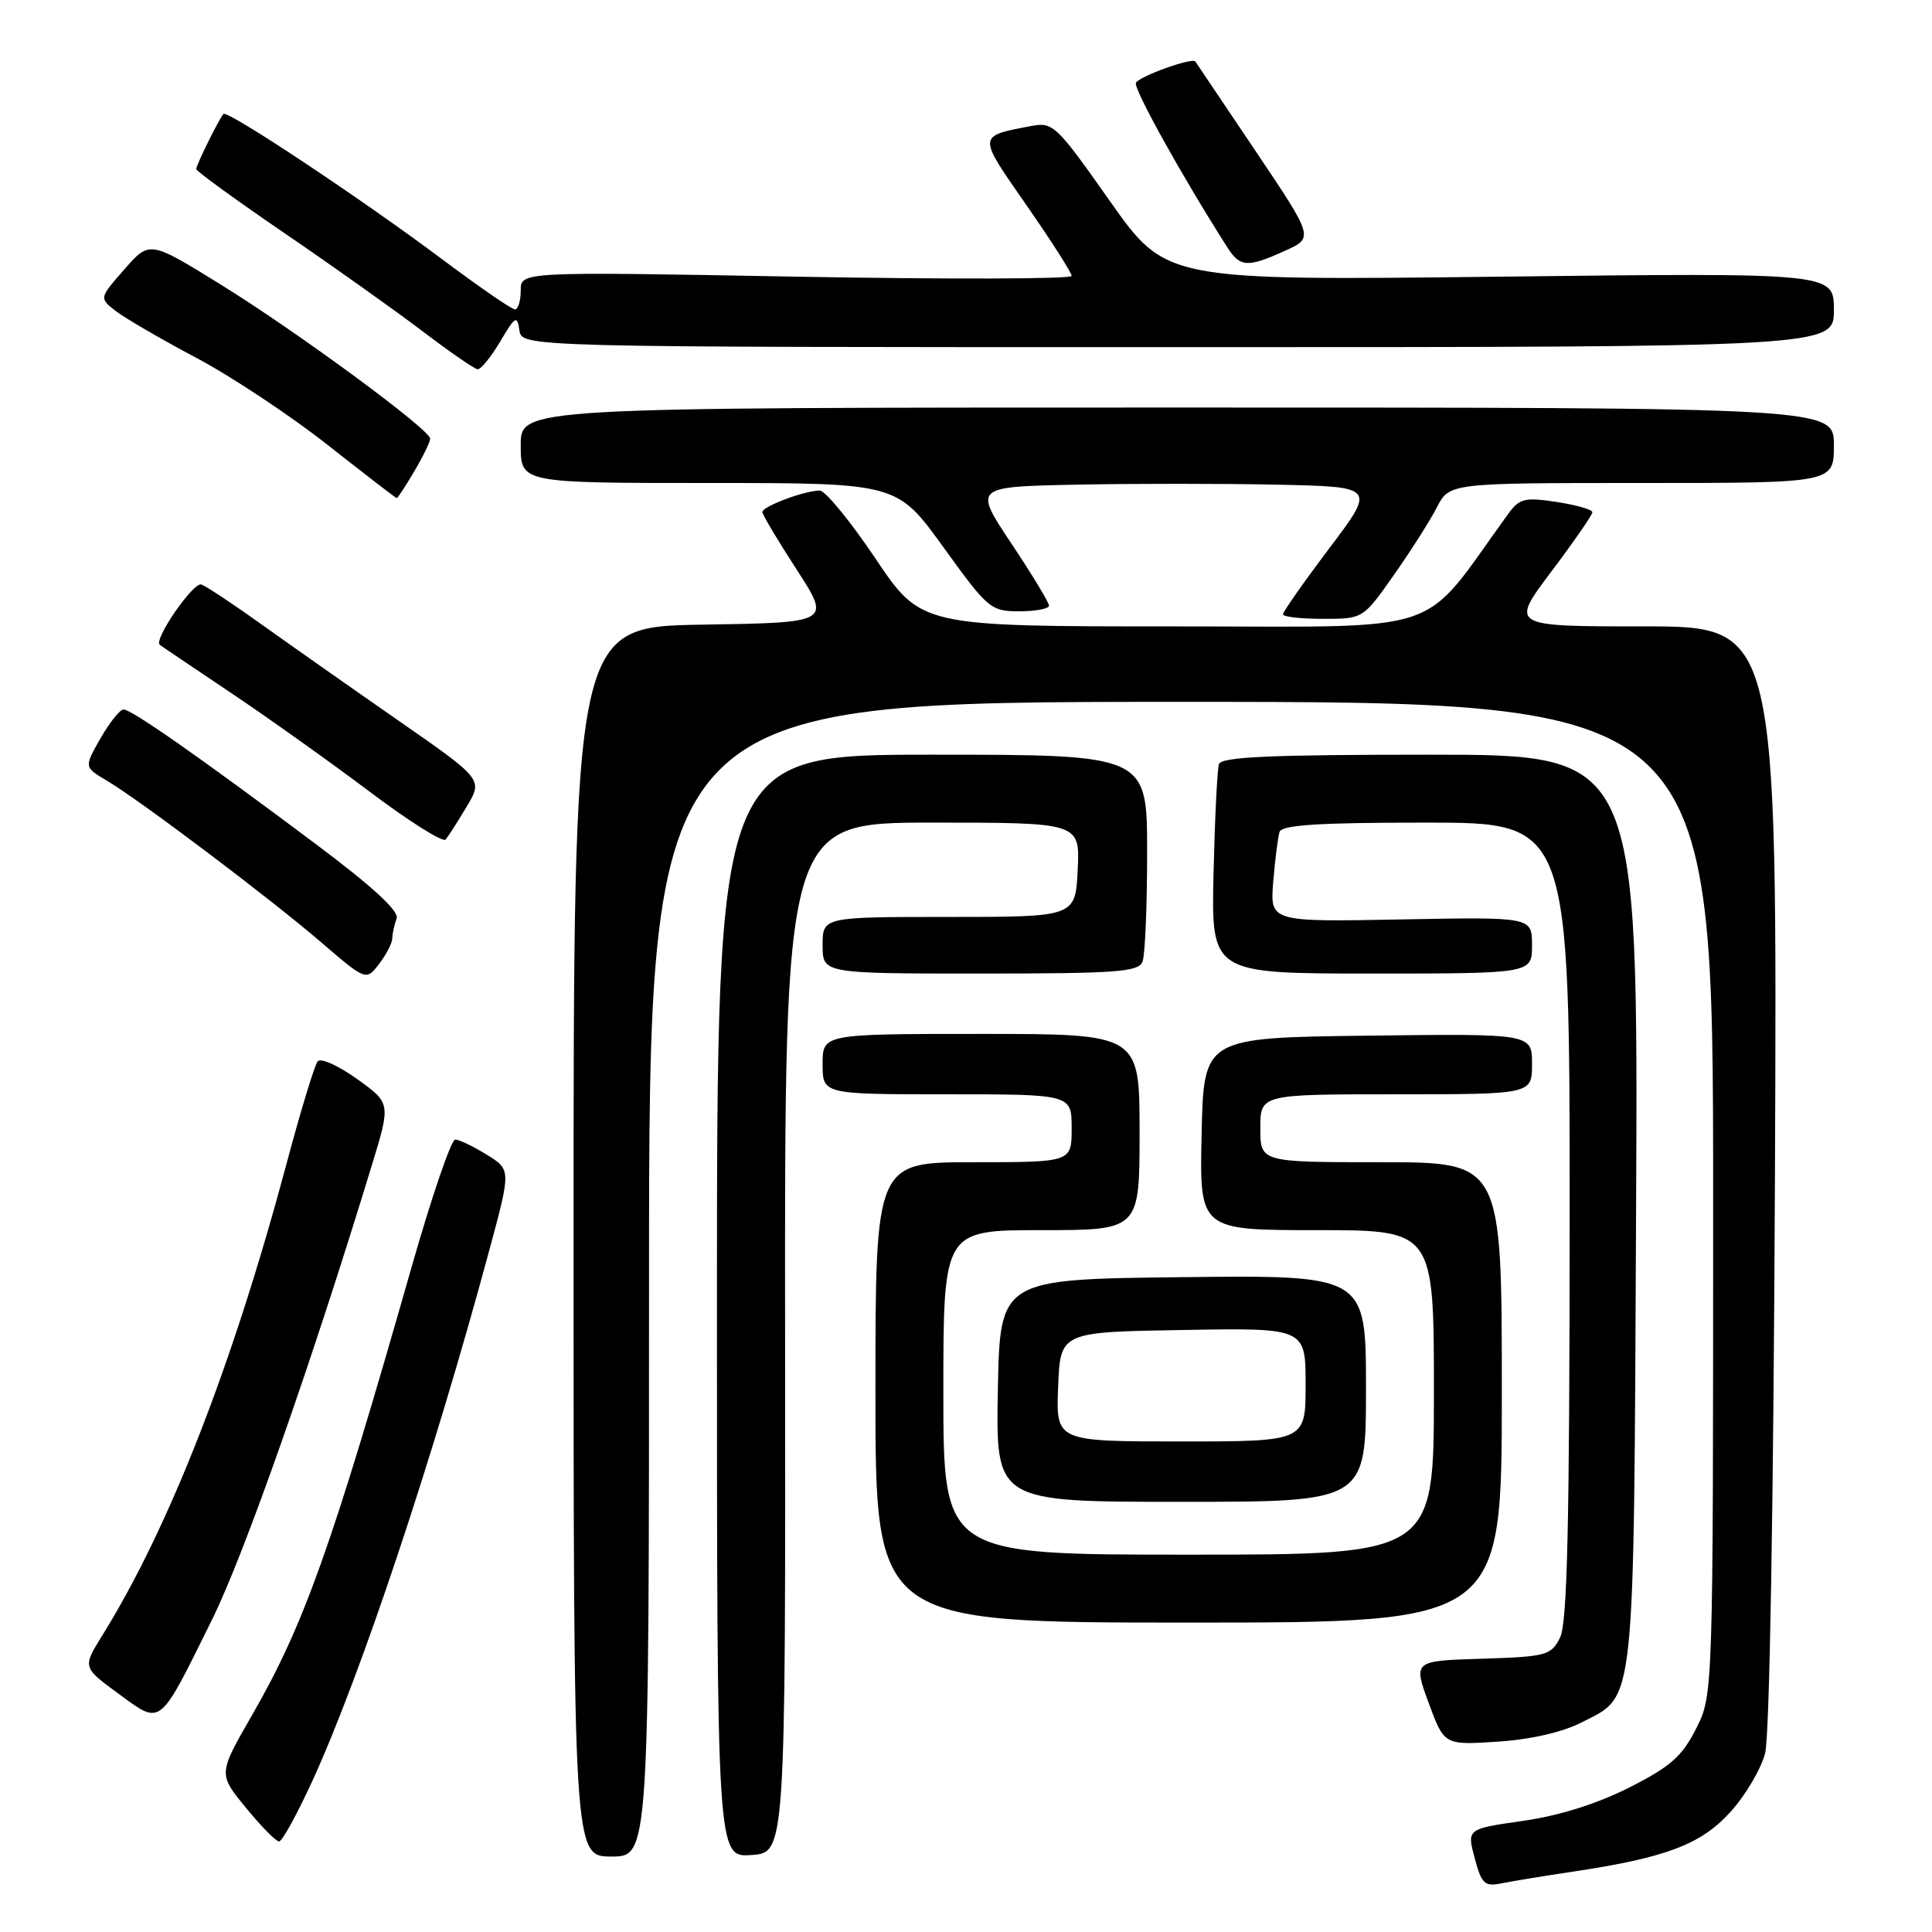 <?xml version="1.0" encoding="UTF-8" standalone="no"?>
<!DOCTYPE svg PUBLIC "-//W3C//DTD SVG 1.1//EN" "http://www.w3.org/Graphics/SVG/1.1/DTD/svg11.dtd" >
<svg xmlns="http://www.w3.org/2000/svg" xmlns:xlink="http://www.w3.org/1999/xlink" version="1.1" viewBox="0 0 256 256">
 <g >
 <path fill="currentColor"
d=" M 208.50 247.99 C 220.80 246.14 225.42 244.39 229.32 240.06 C 231.29 237.89 233.34 234.40 233.89 232.31 C 234.48 230.01 235.00 199.63 235.19 155.75 C 235.50 83.00 235.50 83.00 217.80 83.00 C 200.10 83.00 200.10 83.00 205.55 75.75 C 208.55 71.77 211.00 68.22 211.00 67.87 C 211.00 67.52 208.86 66.91 206.25 66.51 C 201.99 65.87 201.33 66.04 199.80 68.15 C 187.97 84.48 192.39 83.00 155.53 83.00 C 122.05 83.00 122.05 83.00 116.00 74.00 C 112.67 69.05 109.35 65.00 108.62 65.00 C 106.62 65.00 101.00 67.11 101.02 67.85 C 101.03 68.21 103.08 71.65 105.58 75.50 C 110.11 82.50 110.11 82.50 93.06 82.77 C 76.00 83.05 76.00 83.05 76.00 164.52 C 76.00 246.00 76.00 246.00 81.00 246.00 C 86.00 246.00 86.00 246.00 86.00 169.50 C 86.00 93.00 86.00 93.00 156.50 93.00 C 227.00 93.00 227.00 93.00 227.00 158.79 C 227.00 224.58 227.00 224.58 224.75 229.04 C 222.89 232.73 221.36 234.08 215.90 236.85 C 211.65 239.00 206.65 240.58 201.84 241.27 C 194.37 242.34 194.37 242.34 195.40 246.20 C 196.31 249.63 196.72 250.01 198.97 249.55 C 200.36 249.27 204.65 248.56 208.50 247.99 Z  M 104.03 177.25 C 103.96 109.00 103.96 109.00 123.53 109.00 C 143.10 109.00 143.10 109.00 142.80 115.25 C 142.50 121.50 142.50 121.50 125.75 121.50 C 109.00 121.50 109.00 121.50 109.00 125.25 C 109.00 129.00 109.00 129.00 129.89 129.00 C 148.02 129.00 150.87 128.79 151.39 127.42 C 151.73 126.55 152.00 120.02 152.00 112.92 C 152.00 100.00 152.00 100.00 123.50 100.00 C 95.00 100.00 95.00 100.00 95.00 173.05 C 95.00 246.11 95.00 246.11 99.55 245.80 C 104.09 245.50 104.09 245.50 104.03 177.25 Z  M 41.42 235.92 C 47.84 221.87 57.40 193.20 64.81 165.75 C 67.72 154.99 67.72 154.99 64.49 153.00 C 62.72 151.90 60.84 151.00 60.31 151.00 C 59.79 151.00 57.21 158.54 54.58 167.75 C 43.94 205.05 40.29 215.30 33.39 227.28 C 28.91 235.06 28.91 235.06 32.58 239.53 C 34.59 241.99 36.57 244.00 36.98 244.00 C 37.39 244.00 39.38 240.36 41.42 235.92 Z  M 209.55 228.24 C 216.77 224.54 216.47 227.36 216.79 160.25 C 217.07 100.00 217.07 100.00 189.51 100.00 C 168.34 100.00 161.84 100.29 161.52 101.25 C 161.29 101.94 160.97 108.46 160.80 115.75 C 160.50 129.00 160.50 129.00 181.75 129.00 C 203.00 129.00 203.00 129.00 203.00 125.25 C 203.00 121.50 203.00 121.50 185.64 121.83 C 168.28 122.16 168.28 122.16 168.71 116.83 C 168.95 113.90 169.33 110.94 169.54 110.25 C 169.84 109.31 174.62 109.00 188.97 109.00 C 208.00 109.00 208.00 109.00 207.99 161.75 C 207.97 202.21 207.68 215.08 206.71 217.00 C 205.52 219.35 204.92 219.52 196.35 219.79 C 187.26 220.07 187.26 220.07 189.31 225.66 C 191.37 231.24 191.37 231.24 198.44 230.78 C 202.83 230.49 207.03 229.53 209.55 228.24 Z  M 28.12 214.56 C 32.40 205.90 41.24 180.74 49.29 154.34 C 51.78 146.18 51.78 146.18 47.31 142.97 C 44.85 141.21 42.51 140.15 42.10 140.63 C 41.69 141.11 39.86 147.12 38.02 154.00 C 30.85 180.85 22.44 202.40 13.55 216.71 C 10.93 220.93 10.93 220.93 15.71 224.43 C 21.46 228.63 20.98 229.01 28.12 214.56 Z  M 199.00 184.50 C 199.00 154.00 199.00 154.00 183.00 154.00 C 167.00 154.00 167.00 154.00 167.00 149.50 C 167.00 145.00 167.00 145.00 185.00 145.00 C 203.00 145.00 203.00 145.00 203.00 140.98 C 203.00 136.96 203.00 136.96 181.25 137.23 C 159.50 137.50 159.50 137.50 159.22 150.25 C 158.94 163.00 158.94 163.00 174.47 163.00 C 190.00 163.00 190.00 163.00 190.00 184.50 C 190.00 206.00 190.00 206.00 157.50 206.00 C 125.00 206.00 125.00 206.00 125.00 184.50 C 125.00 163.00 125.00 163.00 138.00 163.00 C 151.00 163.00 151.00 163.00 151.00 150.00 C 151.00 137.00 151.00 137.00 130.00 137.00 C 109.00 137.00 109.00 137.00 109.00 141.00 C 109.00 145.00 109.00 145.00 125.50 145.00 C 142.00 145.00 142.00 145.00 142.00 149.50 C 142.00 154.00 142.00 154.00 129.00 154.00 C 116.00 154.00 116.00 154.00 116.00 184.50 C 116.00 215.00 116.00 215.00 157.50 215.00 C 199.00 215.00 199.00 215.00 199.00 184.50 Z  M 181.00 183.98 C 181.00 168.96 181.00 168.96 156.75 169.23 C 132.50 169.50 132.50 169.50 132.22 184.25 C 131.95 199.00 131.95 199.00 156.47 199.00 C 181.00 199.00 181.00 199.00 181.00 183.98 Z  M 51.98 124.33 C 51.99 123.69 52.25 122.52 52.55 121.72 C 52.93 120.75 49.45 117.54 41.80 111.81 C 26.61 100.43 17.43 94.00 16.37 94.01 C 15.89 94.01 14.52 95.73 13.32 97.83 C 11.14 101.65 11.14 101.65 14.09 103.40 C 18.49 105.99 35.64 118.93 42.50 124.81 C 48.50 129.97 48.50 129.97 50.23 127.73 C 51.18 126.50 51.97 124.97 51.98 124.33 Z  M 61.84 106.88 C 64.00 103.27 64.00 103.27 52.75 95.45 C 46.56 91.15 38.44 85.44 34.69 82.76 C 30.95 80.08 27.35 77.69 26.69 77.45 C 25.64 77.05 20.32 84.76 21.17 85.44 C 21.35 85.59 25.55 88.42 30.50 91.74 C 35.45 95.05 43.75 100.97 48.95 104.88 C 54.15 108.80 58.69 111.66 59.04 111.25 C 59.39 110.84 60.65 108.87 61.84 106.88 Z  M 184.65 76.25 C 186.88 73.09 189.46 69.04 190.38 67.25 C 192.05 64.00 192.05 64.00 217.53 64.00 C 243.00 64.00 243.00 64.00 243.00 59.00 C 243.00 54.00 243.00 54.00 156.00 54.00 C 69.00 54.00 69.00 54.00 69.00 59.00 C 69.00 64.00 69.00 64.00 93.93 64.00 C 118.86 64.00 118.86 64.00 125.00 72.50 C 130.91 80.69 131.28 81.00 135.07 81.00 C 137.23 81.00 139.00 80.66 139.00 80.25 C 139.00 79.84 136.75 76.12 134.00 72.00 C 129.01 64.50 129.01 64.50 142.56 64.22 C 150.02 64.07 162.01 64.07 169.20 64.22 C 182.29 64.50 182.29 64.50 176.14 72.65 C 172.76 77.13 170.00 81.07 170.00 81.40 C 170.00 81.73 172.39 82.00 175.30 82.00 C 180.61 82.00 180.61 82.00 184.65 76.25 Z  M 54.90 62.44 C 56.06 60.49 57.00 58.55 57.00 58.13 C 57.00 56.93 39.36 43.95 29.16 37.65 C 19.82 31.88 19.82 31.88 16.48 35.69 C 13.14 39.50 13.14 39.50 15.32 41.20 C 16.52 42.13 21.32 44.93 26.00 47.41 C 30.68 49.89 38.51 55.09 43.42 58.96 C 48.33 62.83 52.45 66.00 52.57 66.00 C 52.70 66.00 53.75 64.40 54.90 62.44 Z  M 66.28 45.25 C 68.27 41.88 68.53 41.73 68.82 43.75 C 69.14 46.00 69.14 46.00 156.07 46.00 C 243.00 46.00 243.00 46.00 243.00 41.07 C 243.00 36.14 243.00 36.14 198.75 36.66 C 154.50 37.18 154.50 37.18 147.07 26.65 C 139.93 16.51 139.53 16.14 136.57 16.71 C 129.49 18.07 129.50 17.84 136.00 27.17 C 139.30 31.92 142.00 36.14 142.00 36.56 C 142.00 36.98 125.58 37.02 105.50 36.66 C 69.00 35.99 69.00 35.99 69.00 38.49 C 69.00 39.87 68.65 41.00 68.23 41.00 C 67.81 41.00 63.40 37.96 58.45 34.25 C 47.81 26.29 30.11 14.54 29.61 15.10 C 29.01 15.77 26.00 21.87 26.00 22.40 C 26.00 22.68 31.29 26.52 37.75 30.93 C 44.21 35.34 52.42 41.18 56.00 43.90 C 59.58 46.62 62.85 48.88 63.28 48.93 C 63.71 48.97 65.06 47.31 66.28 45.25 Z  M 170.29 33.22 C 174.09 31.50 174.09 31.50 166.36 20.00 C 162.11 13.68 158.52 8.34 158.39 8.15 C 157.98 7.59 151.08 10.06 150.52 10.96 C 150.11 11.63 156.53 23.20 162.61 32.75 C 164.32 35.43 165.30 35.49 170.29 33.22 Z  M 140.21 183.75 C 140.50 176.50 140.50 176.50 156.75 176.23 C 173.00 175.95 173.00 175.95 173.00 183.48 C 173.00 191.00 173.00 191.00 156.46 191.00 C 139.91 191.00 139.91 191.00 140.21 183.75 Z "/>
</g>
</svg>